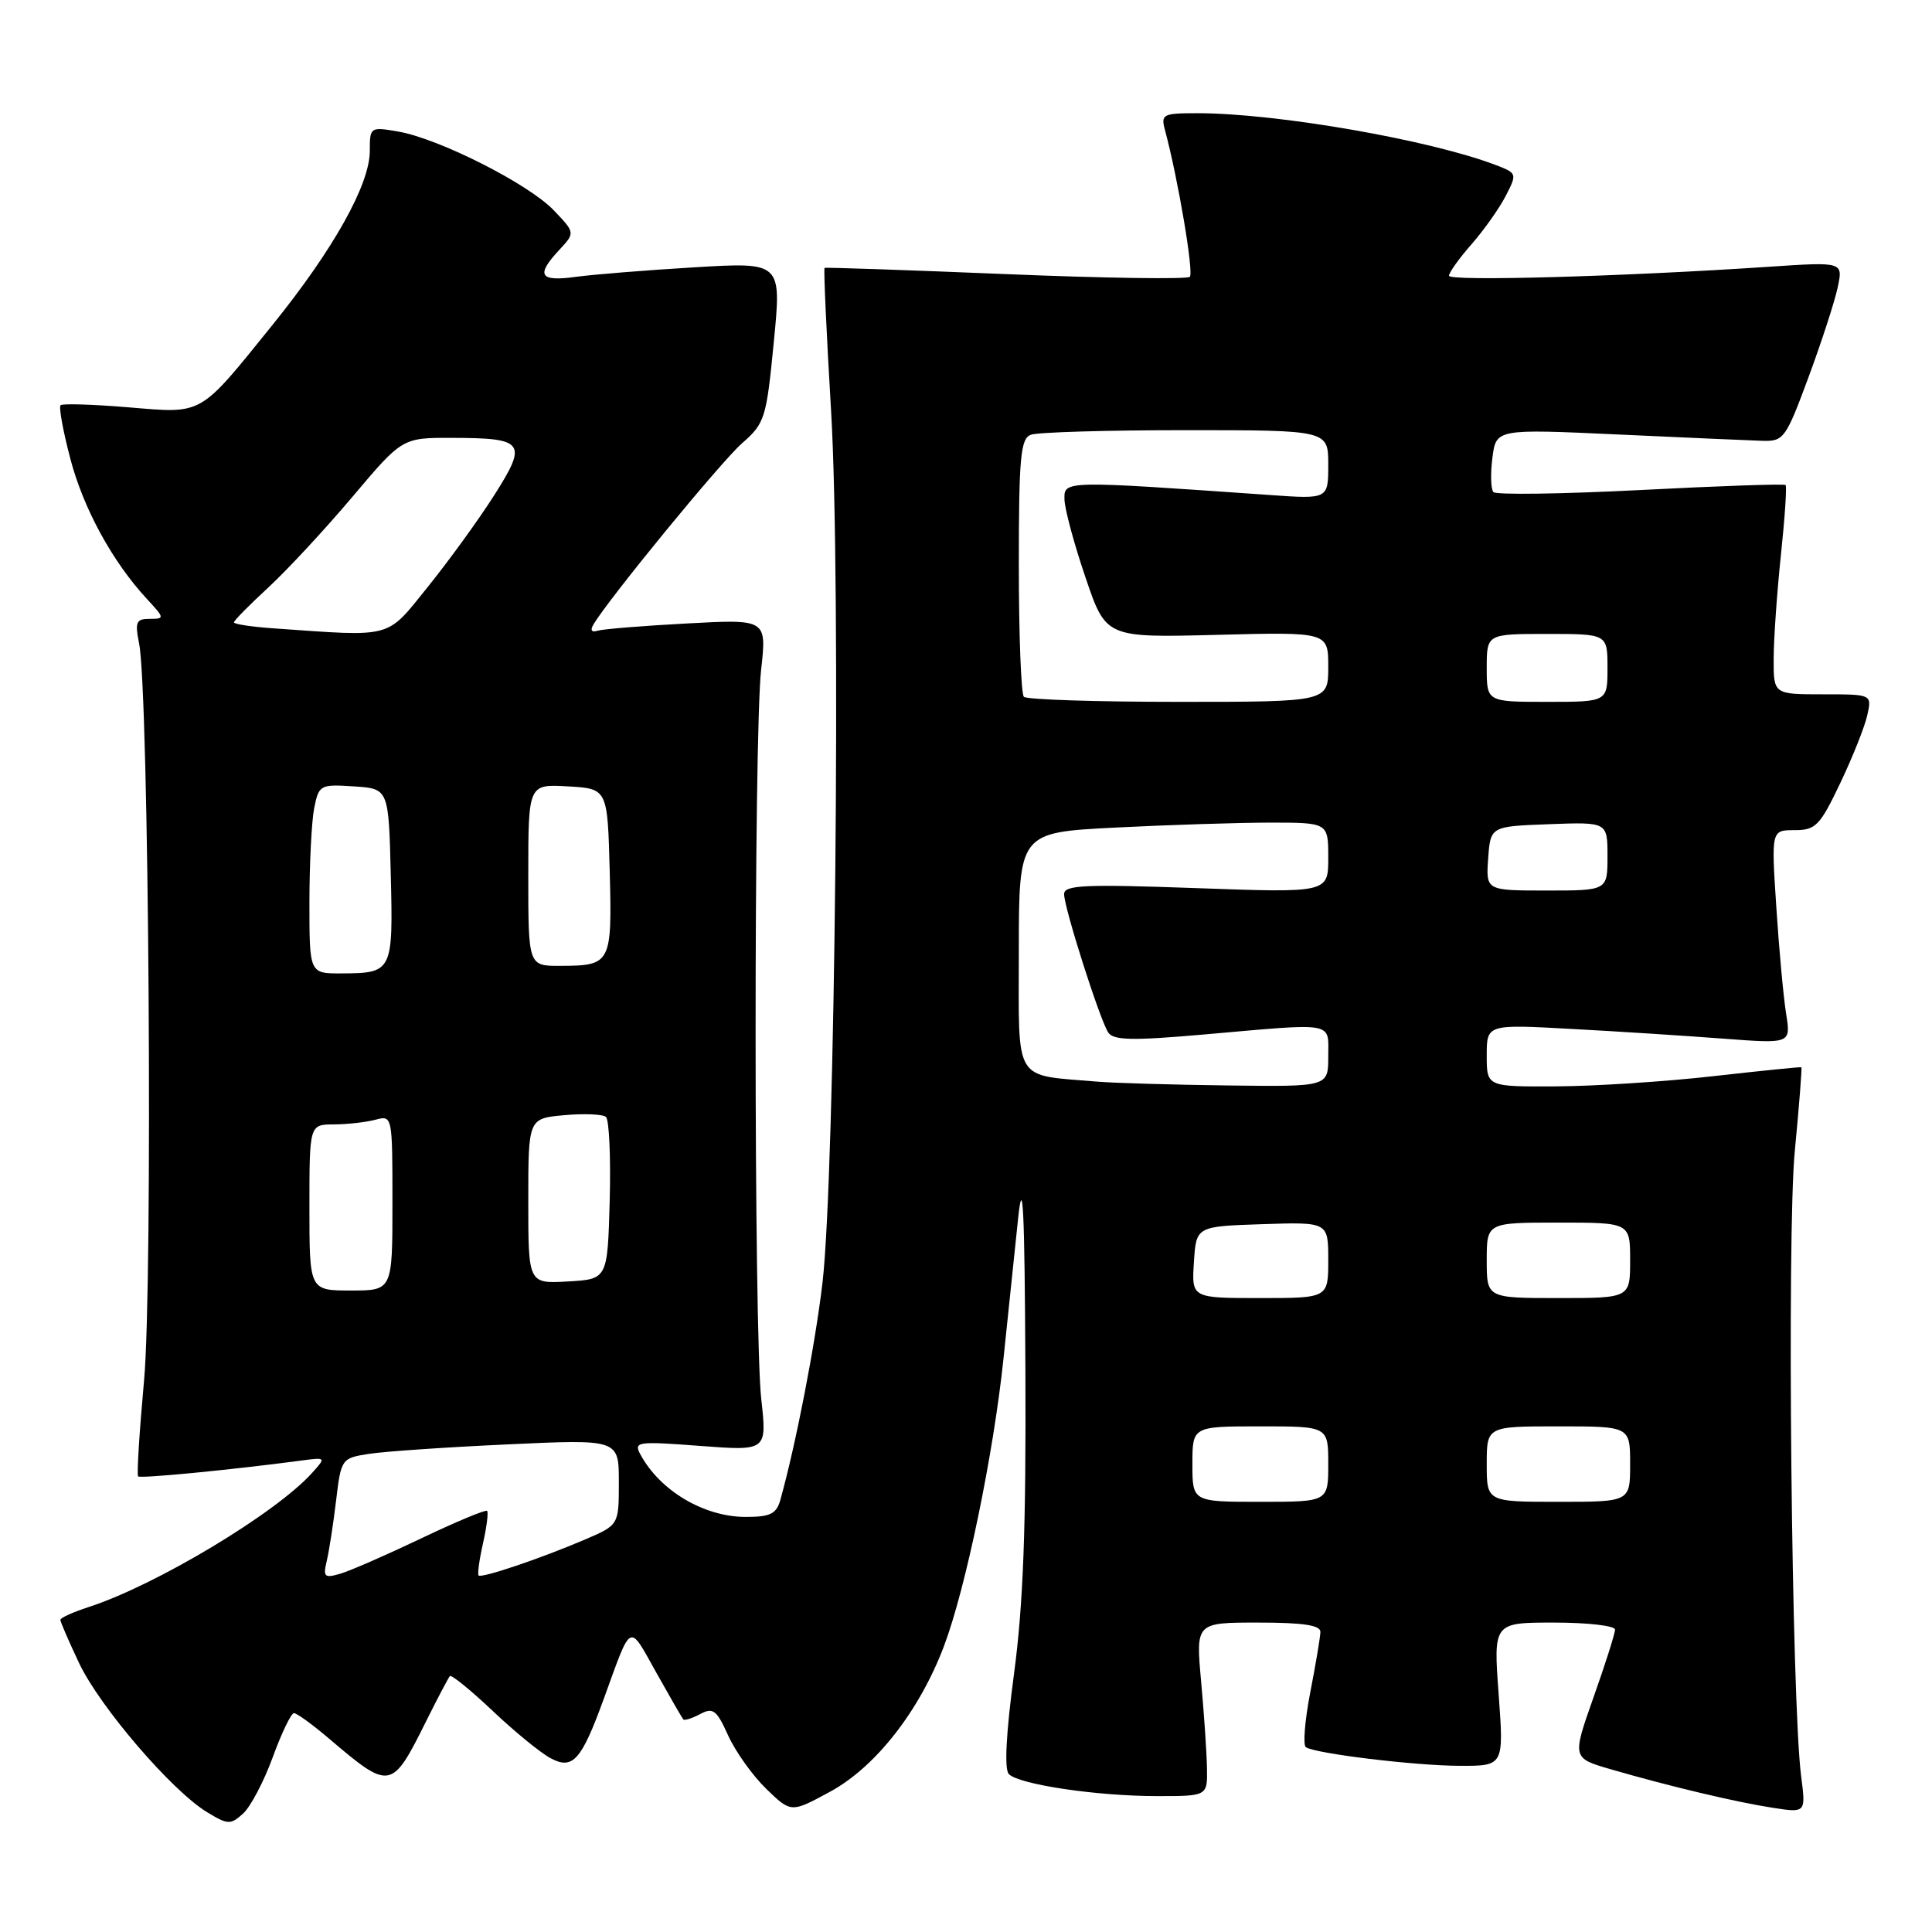 <?xml version="1.0" encoding="UTF-8" standalone="no"?>
<!DOCTYPE svg PUBLIC "-//W3C//DTD SVG 1.1//EN" "http://www.w3.org/Graphics/SVG/1.1/DTD/svg11.dtd" >
<svg xmlns="http://www.w3.org/2000/svg" xmlns:xlink="http://www.w3.org/1999/xlink" version="1.1" viewBox="0 0 256 256">
 <g >
 <path fill="currentColor"
d=" M 36.14 232.84 C 37.31 229.63 38.58 227.00 38.95 227.00 C 39.33 227.00 41.41 228.51 43.57 230.35 C 51.72 237.28 51.90 237.25 56.50 228.00 C 58.01 224.97 59.41 222.32 59.61 222.09 C 59.81 221.87 62.36 223.94 65.27 226.69 C 68.17 229.44 71.63 232.27 72.95 232.97 C 75.90 234.55 77.03 233.28 80.02 225.06 C 83.75 214.79 83.27 215.04 86.94 221.59 C 88.76 224.84 90.38 227.65 90.54 227.83 C 90.70 228.01 91.71 227.69 92.78 227.12 C 94.48 226.21 94.96 226.58 96.48 229.95 C 97.44 232.08 99.71 235.26 101.52 237.02 C 104.82 240.22 104.82 240.22 110.01 237.40 C 116.04 234.12 121.84 226.69 125.08 218.12 C 127.97 210.47 131.64 192.71 132.97 180.00 C 133.57 174.22 134.44 165.90 134.90 161.50 C 135.54 155.40 135.77 160.16 135.87 181.50 C 135.97 202.48 135.59 212.58 134.36 221.81 C 133.30 229.74 133.06 234.46 133.68 235.08 C 135.06 236.46 145.33 237.99 153.25 237.99 C 160.00 238.00 160.00 238.00 159.93 234.25 C 159.89 232.19 159.54 227.01 159.15 222.75 C 158.45 215.00 158.45 215.00 166.72 215.00 C 172.70 215.00 174.99 215.35 174.96 216.25 C 174.94 216.94 174.34 220.55 173.61 224.28 C 172.89 228.02 172.63 231.27 173.04 231.52 C 174.42 232.38 187.51 233.96 193.39 233.98 C 199.27 234.00 199.27 234.00 198.58 224.50 C 197.88 215.00 197.88 215.00 205.94 215.00 C 210.37 215.00 214.00 215.42 214.00 215.93 C 214.00 216.44 212.72 220.48 211.15 224.90 C 208.31 232.95 208.31 232.95 213.44 234.44 C 221.16 236.68 229.97 238.78 234.89 239.54 C 239.29 240.22 239.29 240.22 238.66 235.36 C 237.39 225.51 236.76 163.57 237.82 152.52 C 238.40 146.48 238.79 141.49 238.69 141.42 C 238.59 141.35 233.32 141.89 227.00 142.60 C 220.68 143.32 211.34 143.92 206.25 143.95 C 197.00 144.00 197.00 144.00 197.00 139.86 C 197.00 135.72 197.00 135.72 208.25 136.34 C 214.44 136.67 223.51 137.26 228.40 137.63 C 237.30 138.30 237.30 138.30 236.67 134.33 C 236.32 132.14 235.73 125.78 235.37 120.18 C 234.70 110.00 234.70 110.00 237.79 110.00 C 240.59 110.00 241.15 109.42 243.85 103.75 C 245.49 100.31 247.10 96.26 247.43 94.75 C 248.04 92.00 248.04 92.00 241.52 92.00 C 235.00 92.00 235.00 92.00 235.02 87.25 C 235.03 84.64 235.46 78.47 235.98 73.54 C 236.50 68.62 236.78 64.44 236.60 64.27 C 236.43 64.09 227.78 64.39 217.39 64.93 C 207.00 65.46 198.22 65.59 197.88 65.20 C 197.54 64.82 197.48 62.77 197.75 60.67 C 198.24 56.83 198.24 56.83 214.37 57.57 C 223.24 57.98 231.85 58.36 233.49 58.41 C 236.35 58.50 236.62 58.13 239.63 50.00 C 241.36 45.33 243.10 39.97 243.50 38.10 C 244.23 34.69 244.23 34.69 234.36 35.35 C 214.93 36.65 192.00 37.29 192.00 36.54 C 192.00 36.11 193.34 34.24 194.98 32.37 C 196.62 30.50 198.66 27.62 199.51 25.97 C 201.03 23.03 201.01 22.95 198.28 21.90 C 189.58 18.55 169.19 15.00 158.66 15.00 C 154.07 15.00 153.80 15.14 154.37 17.25 C 156.11 23.74 158.20 36.13 157.66 36.68 C 157.31 37.02 146.34 36.86 133.26 36.32 C 120.19 35.78 109.39 35.41 109.26 35.50 C 109.12 35.59 109.51 44.17 110.13 54.58 C 111.45 76.88 110.67 155.58 108.98 170.00 C 108.01 178.22 105.46 191.37 103.40 198.75 C 102.88 200.60 102.06 201.00 98.82 201.00 C 93.29 201.00 87.45 197.54 84.85 192.71 C 83.95 191.03 84.43 190.96 92.76 191.59 C 101.63 192.26 101.63 192.26 100.87 185.38 C 99.88 176.51 99.87 97.60 100.85 88.77 C 101.60 82.04 101.60 82.04 91.05 82.61 C 85.25 82.92 79.91 83.35 79.20 83.57 C 78.38 83.83 78.17 83.51 78.64 82.74 C 80.71 79.26 95.58 61.13 98.33 58.73 C 101.35 56.09 101.55 55.44 102.53 45.34 C 103.57 34.73 103.57 34.73 92.03 35.42 C 85.69 35.80 78.59 36.37 76.25 36.69 C 71.49 37.34 70.97 36.48 74.11 33.11 C 76.22 30.84 76.22 30.84 73.36 27.85 C 70.02 24.36 58.16 18.36 52.75 17.43 C 49.06 16.79 49.00 16.83 49.00 20.00 C 49.00 24.45 44.19 33.04 36.11 43.05 C 26.29 55.21 27.01 54.80 17.00 53.97 C 12.32 53.58 8.29 53.46 8.03 53.69 C 7.77 53.92 8.35 57.10 9.31 60.75 C 11.05 67.39 14.90 74.44 19.49 79.39 C 21.82 81.91 21.84 82.00 19.84 82.00 C 18.04 82.00 17.86 82.42 18.43 85.25 C 19.73 91.69 20.27 170.08 19.09 182.90 C 18.47 189.71 18.11 195.45 18.30 195.63 C 18.60 195.93 30.60 194.77 39.86 193.54 C 43.21 193.09 43.22 193.10 41.36 195.16 C 36.56 200.51 20.65 210.06 11.75 212.94 C 9.69 213.61 8.00 214.37 8.00 214.64 C 8.00 214.91 9.12 217.49 10.48 220.37 C 13.23 226.17 22.75 237.27 27.42 240.11 C 30.19 241.80 30.55 241.81 32.21 240.31 C 33.20 239.41 34.97 236.05 36.14 232.84 Z  M 43.29 206.86 C 43.60 205.56 44.16 201.96 44.53 198.86 C 45.19 193.31 45.26 193.21 48.85 192.65 C 50.86 192.33 59.14 191.76 67.25 191.39 C 82.00 190.70 82.00 190.70 82.00 196.38 C 82.00 202.07 82.00 202.07 77.55 203.98 C 71.72 206.48 63.82 209.15 63.42 208.76 C 63.25 208.58 63.51 206.67 64.00 204.50 C 64.49 202.33 64.73 200.40 64.54 200.20 C 64.34 200.01 60.43 201.64 55.84 203.83 C 51.25 206.02 46.43 208.13 45.11 208.52 C 42.99 209.14 42.79 208.96 43.29 206.86 Z  M 158.00 194.00 C 158.00 189.00 158.00 189.00 167.00 189.00 C 176.00 189.00 176.00 189.00 176.00 194.00 C 176.00 199.00 176.00 199.00 167.00 199.00 C 158.00 199.00 158.00 199.00 158.00 194.00 Z  M 197.00 194.00 C 197.00 189.00 197.00 189.00 206.50 189.00 C 216.00 189.00 216.00 189.00 216.00 194.00 C 216.00 199.00 216.00 199.00 206.50 199.00 C 197.00 199.00 197.00 199.00 197.00 194.00 Z  M 158.20 167.25 C 158.50 162.50 158.50 162.50 167.25 162.21 C 176.00 161.92 176.00 161.92 176.00 166.96 C 176.00 172.00 176.00 172.00 166.95 172.00 C 157.89 172.00 157.89 172.00 158.20 167.25 Z  M 197.00 167.00 C 197.00 162.00 197.00 162.00 206.50 162.00 C 216.00 162.00 216.00 162.00 216.00 167.00 C 216.00 172.00 216.00 172.00 206.50 172.00 C 197.00 172.00 197.00 172.00 197.00 167.00 Z  M 41.00 160.00 C 41.00 149.00 41.00 149.00 44.25 148.99 C 46.04 148.98 48.51 148.70 49.75 148.37 C 51.99 147.77 52.00 147.82 52.00 159.38 C 52.00 171.00 52.00 171.00 46.50 171.00 C 41.00 171.00 41.00 171.00 41.00 160.00 Z  M 70.00 159.15 C 70.00 148.20 70.00 148.20 74.75 147.77 C 77.36 147.53 79.85 147.63 80.29 148.00 C 80.72 148.37 80.94 153.36 80.79 159.09 C 80.50 169.50 80.50 169.50 75.25 169.80 C 70.00 170.10 70.00 170.10 70.00 159.15 Z  M 145.50 143.33 C 134.14 142.36 135.00 143.78 135.00 126.11 C 135.00 110.31 135.00 110.31 147.75 109.66 C 154.76 109.30 163.99 109.01 168.25 109.00 C 176.00 109.00 176.00 109.00 176.00 113.66 C 176.00 118.31 176.00 118.31 158.50 117.68 C 143.73 117.15 141.00 117.27 141.00 118.47 C 141.00 120.28 145.71 135.06 146.84 136.80 C 147.52 137.86 150.01 137.91 159.59 137.07 C 177.14 135.53 176.00 135.32 176.00 140.00 C 176.00 144.00 176.00 144.00 162.75 143.83 C 155.46 143.74 147.70 143.51 145.50 143.33 Z  M 41.00 119.62 C 41.00 114.47 41.29 108.82 41.63 107.08 C 42.25 104.00 42.42 103.91 46.88 104.20 C 51.50 104.50 51.50 104.50 51.78 115.92 C 52.10 128.75 52.00 128.96 45.25 128.98 C 41.00 129.00 41.00 129.00 41.00 119.62 Z  M 70.00 115.95 C 70.00 103.90 70.00 103.90 75.25 104.20 C 80.50 104.50 80.50 104.50 80.79 115.42 C 81.11 127.70 80.97 127.96 74.25 127.98 C 70.00 128.00 70.00 128.00 70.00 115.95 Z  M 197.19 113.75 C 197.50 109.50 197.50 109.50 205.25 109.21 C 213.00 108.92 213.00 108.92 213.00 113.46 C 213.00 118.00 213.00 118.00 204.94 118.00 C 196.89 118.00 196.89 118.00 197.19 113.75 Z  M 135.67 92.33 C 135.30 91.97 135.00 84.14 135.00 74.94 C 135.00 60.61 135.23 58.13 136.58 57.61 C 137.45 57.27 146.68 57.00 157.08 57.00 C 176.00 57.00 176.00 57.00 176.00 61.57 C 176.00 66.14 176.00 66.14 168.25 65.59 C 140.82 63.67 140.99 63.66 141.05 66.19 C 141.08 67.46 142.33 72.10 143.83 76.50 C 146.54 84.50 146.54 84.50 161.27 84.12 C 176.00 83.74 176.00 83.74 176.00 88.37 C 176.00 93.00 176.00 93.00 156.17 93.00 C 145.26 93.00 136.03 92.70 135.67 92.33 Z  M 197.00 88.50 C 197.00 84.00 197.00 84.00 205.00 84.00 C 213.00 84.00 213.00 84.00 213.00 88.50 C 213.00 93.00 213.00 93.00 205.00 93.00 C 197.00 93.00 197.00 93.00 197.00 88.50 Z  M 36.25 83.26 C 33.36 83.06 31.00 82.70 31.00 82.47 C 31.00 82.23 33.05 80.15 35.56 77.84 C 38.06 75.53 43.08 70.12 46.71 65.82 C 53.31 58.00 53.31 58.00 59.91 58.02 C 69.52 58.04 69.94 58.62 65.48 65.63 C 63.43 68.86 59.47 74.31 56.70 77.75 C 51.09 84.70 52.26 84.38 36.25 83.26 Z "/>
</g>
</svg>